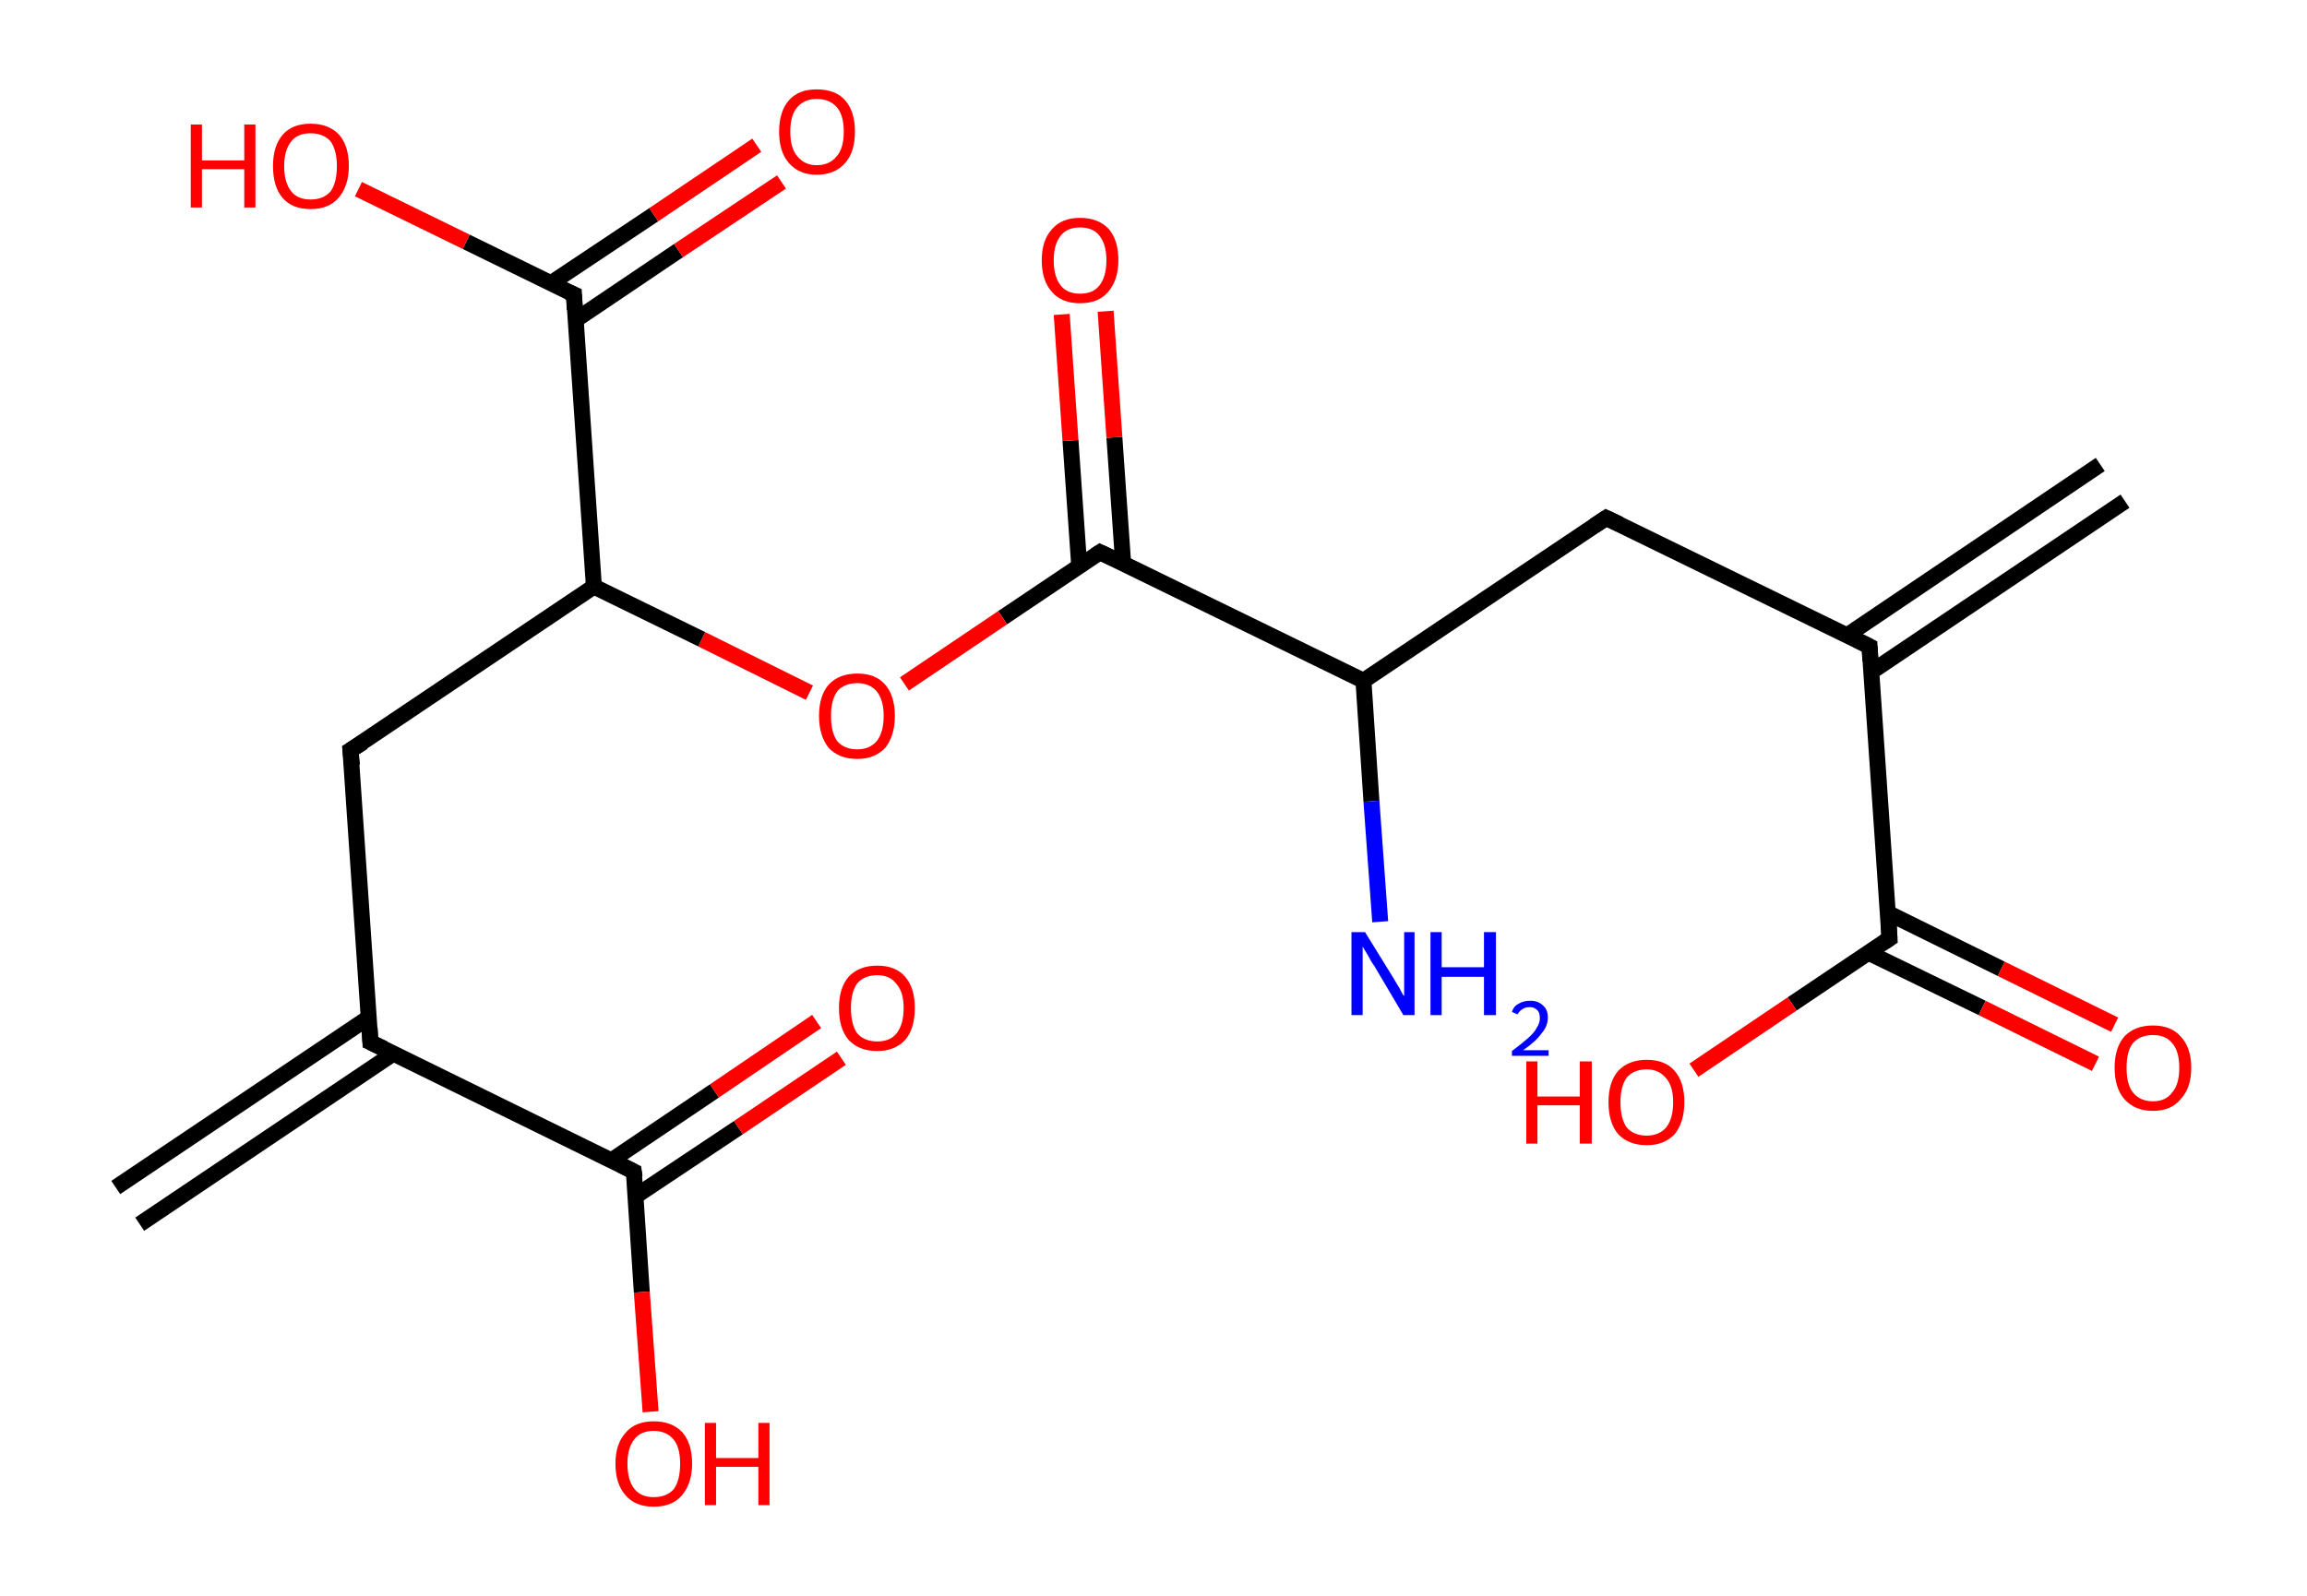 <?xml version='1.0' encoding='ASCII' standalone='yes'?>
<svg xmlns="http://www.w3.org/2000/svg" xmlns:rdkit="http://www.rdkit.org/xml" xmlns:xlink="http://www.w3.org/1999/xlink" version="1.1" baseProfile="full" xml:space="preserve" width="289px" height="200px" viewBox="0 0 289 200">
<!-- END OF HEADER -->
<rect style="opacity:1.0;fill:#FFFFFF;stroke:none" width="289.0" height="200.0" x="0.0" y="0.0"> </rect>
<path class="bond-0 atom-0 atom-1" d="M 266.2,62.8 L 234.4,84.2" style="fill:none;fill-rule:evenodd;stroke:#000000;stroke-width:2.0px;stroke-linecap:butt;stroke-linejoin:miter;stroke-opacity:1"/>
<path class="bond-0 atom-0 atom-1" d="M 263.1,58.2 L 231.4,79.6" style="fill:none;fill-rule:evenodd;stroke:#000000;stroke-width:2.0px;stroke-linecap:butt;stroke-linejoin:miter;stroke-opacity:1"/>
<path class="bond-1 atom-1 atom-2" d="M 234.2,81.0 L 201.2,64.9" style="fill:none;fill-rule:evenodd;stroke:#000000;stroke-width:2.0px;stroke-linecap:butt;stroke-linejoin:miter;stroke-opacity:1"/>
<path class="bond-2 atom-2 atom-3" d="M 201.2,64.9 L 170.8,85.3" style="fill:none;fill-rule:evenodd;stroke:#000000;stroke-width:2.0px;stroke-linecap:butt;stroke-linejoin:miter;stroke-opacity:1"/>
<path class="bond-3 atom-3 atom-4" d="M 170.8,85.3 L 171.8,100.4" style="fill:none;fill-rule:evenodd;stroke:#000000;stroke-width:2.0px;stroke-linecap:butt;stroke-linejoin:miter;stroke-opacity:1"/>
<path class="bond-3 atom-3 atom-4" d="M 171.8,100.4 L 172.9,115.5" style="fill:none;fill-rule:evenodd;stroke:#0000FF;stroke-width:2.0px;stroke-linecap:butt;stroke-linejoin:miter;stroke-opacity:1"/>
<path class="bond-4 atom-3 atom-5" d="M 170.8,85.3 L 137.8,69.2" style="fill:none;fill-rule:evenodd;stroke:#000000;stroke-width:2.0px;stroke-linecap:butt;stroke-linejoin:miter;stroke-opacity:1"/>
<path class="bond-5 atom-5 atom-6" d="M 140.7,70.6 L 139.6,54.8" style="fill:none;fill-rule:evenodd;stroke:#000000;stroke-width:2.0px;stroke-linecap:butt;stroke-linejoin:miter;stroke-opacity:1"/>
<path class="bond-5 atom-5 atom-6" d="M 139.6,54.8 L 138.5,39.0" style="fill:none;fill-rule:evenodd;stroke:#FF0000;stroke-width:2.0px;stroke-linecap:butt;stroke-linejoin:miter;stroke-opacity:1"/>
<path class="bond-5 atom-5 atom-6" d="M 135.2,71.0 L 134.1,55.2" style="fill:none;fill-rule:evenodd;stroke:#000000;stroke-width:2.0px;stroke-linecap:butt;stroke-linejoin:miter;stroke-opacity:1"/>
<path class="bond-5 atom-5 atom-6" d="M 134.1,55.2 L 133.0,39.4" style="fill:none;fill-rule:evenodd;stroke:#FF0000;stroke-width:2.0px;stroke-linecap:butt;stroke-linejoin:miter;stroke-opacity:1"/>
<path class="bond-6 atom-5 atom-7" d="M 137.8,69.2 L 125.6,77.4" style="fill:none;fill-rule:evenodd;stroke:#000000;stroke-width:2.0px;stroke-linecap:butt;stroke-linejoin:miter;stroke-opacity:1"/>
<path class="bond-6 atom-5 atom-7" d="M 125.6,77.4 L 113.3,85.7" style="fill:none;fill-rule:evenodd;stroke:#FF0000;stroke-width:2.0px;stroke-linecap:butt;stroke-linejoin:miter;stroke-opacity:1"/>
<path class="bond-7 atom-7 atom-8" d="M 101.4,86.8 L 87.9,80.1" style="fill:none;fill-rule:evenodd;stroke:#FF0000;stroke-width:2.0px;stroke-linecap:butt;stroke-linejoin:miter;stroke-opacity:1"/>
<path class="bond-7 atom-7 atom-8" d="M 87.9,80.1 L 74.4,73.5" style="fill:none;fill-rule:evenodd;stroke:#000000;stroke-width:2.0px;stroke-linecap:butt;stroke-linejoin:miter;stroke-opacity:1"/>
<path class="bond-8 atom-8 atom-9" d="M 74.4,73.5 L 43.9,94.0" style="fill:none;fill-rule:evenodd;stroke:#000000;stroke-width:2.0px;stroke-linecap:butt;stroke-linejoin:miter;stroke-opacity:1"/>
<path class="bond-9 atom-9 atom-10" d="M 43.9,94.0 L 46.4,130.6" style="fill:none;fill-rule:evenodd;stroke:#000000;stroke-width:2.0px;stroke-linecap:butt;stroke-linejoin:miter;stroke-opacity:1"/>
<path class="bond-10 atom-10 atom-11" d="M 46.2,127.5 L 14.5,148.8" style="fill:none;fill-rule:evenodd;stroke:#000000;stroke-width:2.0px;stroke-linecap:butt;stroke-linejoin:miter;stroke-opacity:1"/>
<path class="bond-10 atom-10 atom-11" d="M 49.3,132.0 L 17.5,153.4" style="fill:none;fill-rule:evenodd;stroke:#000000;stroke-width:2.0px;stroke-linecap:butt;stroke-linejoin:miter;stroke-opacity:1"/>
<path class="bond-11 atom-10 atom-12" d="M 46.4,130.6 L 79.4,146.8" style="fill:none;fill-rule:evenodd;stroke:#000000;stroke-width:2.0px;stroke-linecap:butt;stroke-linejoin:miter;stroke-opacity:1"/>
<path class="bond-12 atom-12 atom-13" d="M 79.6,149.9 L 92.5,141.3" style="fill:none;fill-rule:evenodd;stroke:#000000;stroke-width:2.0px;stroke-linecap:butt;stroke-linejoin:miter;stroke-opacity:1"/>
<path class="bond-12 atom-12 atom-13" d="M 92.5,141.3 L 105.4,132.6" style="fill:none;fill-rule:evenodd;stroke:#FF0000;stroke-width:2.0px;stroke-linecap:butt;stroke-linejoin:miter;stroke-opacity:1"/>
<path class="bond-12 atom-12 atom-13" d="M 76.6,145.4 L 89.5,136.7" style="fill:none;fill-rule:evenodd;stroke:#000000;stroke-width:2.0px;stroke-linecap:butt;stroke-linejoin:miter;stroke-opacity:1"/>
<path class="bond-12 atom-12 atom-13" d="M 89.5,136.7 L 102.3,128.0" style="fill:none;fill-rule:evenodd;stroke:#FF0000;stroke-width:2.0px;stroke-linecap:butt;stroke-linejoin:miter;stroke-opacity:1"/>
<path class="bond-13 atom-12 atom-14" d="M 79.4,146.8 L 80.4,161.9" style="fill:none;fill-rule:evenodd;stroke:#000000;stroke-width:2.0px;stroke-linecap:butt;stroke-linejoin:miter;stroke-opacity:1"/>
<path class="bond-13 atom-12 atom-14" d="M 80.4,161.9 L 81.5,176.9" style="fill:none;fill-rule:evenodd;stroke:#FF0000;stroke-width:2.0px;stroke-linecap:butt;stroke-linejoin:miter;stroke-opacity:1"/>
<path class="bond-14 atom-8 atom-15" d="M 74.4,73.5 L 71.9,36.9" style="fill:none;fill-rule:evenodd;stroke:#000000;stroke-width:2.0px;stroke-linecap:butt;stroke-linejoin:miter;stroke-opacity:1"/>
<path class="bond-15 atom-15 atom-16" d="M 72.1,40.1 L 85.0,31.4" style="fill:none;fill-rule:evenodd;stroke:#000000;stroke-width:2.0px;stroke-linecap:butt;stroke-linejoin:miter;stroke-opacity:1"/>
<path class="bond-15 atom-15 atom-16" d="M 85.0,31.4 L 97.9,22.8" style="fill:none;fill-rule:evenodd;stroke:#FF0000;stroke-width:2.0px;stroke-linecap:butt;stroke-linejoin:miter;stroke-opacity:1"/>
<path class="bond-15 atom-15 atom-16" d="M 69.0,35.5 L 81.9,26.9" style="fill:none;fill-rule:evenodd;stroke:#000000;stroke-width:2.0px;stroke-linecap:butt;stroke-linejoin:miter;stroke-opacity:1"/>
<path class="bond-15 atom-15 atom-16" d="M 81.9,26.9 L 94.8,18.2" style="fill:none;fill-rule:evenodd;stroke:#FF0000;stroke-width:2.0px;stroke-linecap:butt;stroke-linejoin:miter;stroke-opacity:1"/>
<path class="bond-16 atom-15 atom-17" d="M 71.9,36.9 L 58.4,30.3" style="fill:none;fill-rule:evenodd;stroke:#000000;stroke-width:2.0px;stroke-linecap:butt;stroke-linejoin:miter;stroke-opacity:1"/>
<path class="bond-16 atom-15 atom-17" d="M 58.4,30.3 L 44.9,23.7" style="fill:none;fill-rule:evenodd;stroke:#FF0000;stroke-width:2.0px;stroke-linecap:butt;stroke-linejoin:miter;stroke-opacity:1"/>
<path class="bond-17 atom-1 atom-18" d="M 234.2,81.0 L 236.7,117.6" style="fill:none;fill-rule:evenodd;stroke:#000000;stroke-width:2.0px;stroke-linecap:butt;stroke-linejoin:miter;stroke-opacity:1"/>
<path class="bond-18 atom-18 atom-19" d="M 234.1,119.4 L 248.3,126.3" style="fill:none;fill-rule:evenodd;stroke:#000000;stroke-width:2.0px;stroke-linecap:butt;stroke-linejoin:miter;stroke-opacity:1"/>
<path class="bond-18 atom-18 atom-19" d="M 248.3,126.3 L 262.5,133.3" style="fill:none;fill-rule:evenodd;stroke:#FF0000;stroke-width:2.0px;stroke-linecap:butt;stroke-linejoin:miter;stroke-opacity:1"/>
<path class="bond-18 atom-18 atom-19" d="M 236.5,114.4 L 250.7,121.4" style="fill:none;fill-rule:evenodd;stroke:#000000;stroke-width:2.0px;stroke-linecap:butt;stroke-linejoin:miter;stroke-opacity:1"/>
<path class="bond-18 atom-18 atom-19" d="M 250.7,121.4 L 264.9,128.4" style="fill:none;fill-rule:evenodd;stroke:#FF0000;stroke-width:2.0px;stroke-linecap:butt;stroke-linejoin:miter;stroke-opacity:1"/>
<path class="bond-19 atom-18 atom-20" d="M 236.7,117.6 L 224.5,125.8" style="fill:none;fill-rule:evenodd;stroke:#000000;stroke-width:2.0px;stroke-linecap:butt;stroke-linejoin:miter;stroke-opacity:1"/>
<path class="bond-19 atom-18 atom-20" d="M 224.5,125.8 L 212.2,134.1" style="fill:none;fill-rule:evenodd;stroke:#FF0000;stroke-width:2.0px;stroke-linecap:butt;stroke-linejoin:miter;stroke-opacity:1"/>
<path d="M 232.6,80.2 L 234.2,81.0 L 234.3,82.8" style="fill:none;stroke:#000000;stroke-width:2.0px;stroke-linecap:butt;stroke-linejoin:miter;stroke-opacity:1;"/>
<path d="M 202.9,65.7 L 201.2,64.9 L 199.7,65.9" style="fill:none;stroke:#000000;stroke-width:2.0px;stroke-linecap:butt;stroke-linejoin:miter;stroke-opacity:1;"/>
<path d="M 139.5,70.0 L 137.8,69.2 L 137.2,69.6" style="fill:none;stroke:#000000;stroke-width:2.0px;stroke-linecap:butt;stroke-linejoin:miter;stroke-opacity:1;"/>
<path d="M 45.5,93.0 L 43.9,94.0 L 44.1,95.9" style="fill:none;stroke:#000000;stroke-width:2.0px;stroke-linecap:butt;stroke-linejoin:miter;stroke-opacity:1;"/>
<path d="M 46.3,128.8 L 46.4,130.6 L 48.1,131.4" style="fill:none;stroke:#000000;stroke-width:2.0px;stroke-linecap:butt;stroke-linejoin:miter;stroke-opacity:1;"/>
<path d="M 77.8,146.0 L 79.4,146.8 L 79.5,147.5" style="fill:none;stroke:#000000;stroke-width:2.0px;stroke-linecap:butt;stroke-linejoin:miter;stroke-opacity:1;"/>
<path d="M 72.0,38.8 L 71.9,36.9 L 71.2,36.6" style="fill:none;stroke:#000000;stroke-width:2.0px;stroke-linecap:butt;stroke-linejoin:miter;stroke-opacity:1;"/>
<path d="M 236.6,115.8 L 236.7,117.6 L 236.1,118.0" style="fill:none;stroke:#000000;stroke-width:2.0px;stroke-linecap:butt;stroke-linejoin:miter;stroke-opacity:1;"/>
<path class="atom-4" d="M 171.0 116.8 L 174.4 122.3 Q 174.7 122.8, 175.3 123.8 Q 175.8 124.8, 175.9 124.8 L 175.9 116.8 L 177.2 116.8 L 177.2 127.2 L 175.8 127.2 L 172.2 121.1 Q 171.7 120.4, 171.3 119.6 Q 170.8 118.8, 170.7 118.6 L 170.7 127.2 L 169.3 127.2 L 169.3 116.8 L 171.0 116.8 " fill="#0000FF"/>
<path class="atom-4" d="M 179.2 116.8 L 180.6 116.8 L 180.6 121.2 L 185.9 121.2 L 185.9 116.8 L 187.4 116.8 L 187.4 127.2 L 185.9 127.2 L 185.9 122.4 L 180.6 122.4 L 180.6 127.2 L 179.2 127.2 L 179.2 116.8 " fill="#0000FF"/>
<path class="atom-4" d="M 189.4 126.8 Q 189.6 126.1, 190.2 125.8 Q 190.8 125.4, 191.7 125.4 Q 192.7 125.4, 193.3 126.0 Q 193.9 126.5, 193.9 127.5 Q 193.9 128.6, 193.1 129.5 Q 192.4 130.5, 190.8 131.6 L 194.0 131.6 L 194.0 132.3 L 189.4 132.3 L 189.4 131.7 Q 190.6 130.8, 191.4 130.1 Q 192.2 129.4, 192.5 128.8 Q 192.9 128.2, 192.9 127.6 Q 192.9 126.9, 192.6 126.6 Q 192.2 126.2, 191.7 126.2 Q 191.1 126.2, 190.8 126.4 Q 190.4 126.6, 190.1 127.1 L 189.4 126.8 " fill="#0000FF"/>
<path class="atom-6" d="M 130.5 32.6 Q 130.5 30.1, 131.8 28.7 Q 133.0 27.3, 135.3 27.3 Q 137.6 27.3, 138.9 28.7 Q 140.1 30.1, 140.1 32.6 Q 140.1 35.1, 138.8 36.6 Q 137.6 38.0, 135.3 38.0 Q 133.0 38.0, 131.8 36.6 Q 130.5 35.2, 130.5 32.6 M 135.3 36.8 Q 136.9 36.8, 137.7 35.8 Q 138.6 34.7, 138.6 32.6 Q 138.6 30.6, 137.7 29.5 Q 136.9 28.5, 135.3 28.5 Q 133.7 28.5, 132.9 29.5 Q 132.0 30.6, 132.0 32.6 Q 132.0 34.7, 132.9 35.8 Q 133.7 36.8, 135.3 36.8 " fill="#FF0000"/>
<path class="atom-7" d="M 102.6 89.7 Q 102.6 87.2, 103.8 85.8 Q 105.1 84.4, 107.4 84.4 Q 109.7 84.4, 110.9 85.8 Q 112.1 87.2, 112.1 89.7 Q 112.1 92.2, 110.9 93.7 Q 109.6 95.1, 107.4 95.1 Q 105.1 95.1, 103.8 93.7 Q 102.6 92.2, 102.6 89.7 M 107.4 93.9 Q 108.9 93.9, 109.8 92.9 Q 110.7 91.8, 110.7 89.7 Q 110.7 87.7, 109.8 86.6 Q 108.9 85.6, 107.4 85.6 Q 105.8 85.6, 104.9 86.6 Q 104.1 87.7, 104.1 89.7 Q 104.1 91.8, 104.9 92.9 Q 105.8 93.9, 107.4 93.9 " fill="#FF0000"/>
<path class="atom-13" d="M 105.1 126.3 Q 105.1 123.8, 106.3 122.4 Q 107.6 121.0, 109.9 121.0 Q 112.2 121.0, 113.4 122.4 Q 114.6 123.8, 114.6 126.3 Q 114.6 128.9, 113.4 130.3 Q 112.1 131.7, 109.9 131.7 Q 107.6 131.7, 106.3 130.3 Q 105.1 128.9, 105.1 126.3 M 109.9 130.5 Q 111.5 130.5, 112.3 129.5 Q 113.2 128.4, 113.2 126.3 Q 113.2 124.3, 112.3 123.3 Q 111.5 122.2, 109.9 122.2 Q 108.3 122.2, 107.4 123.2 Q 106.6 124.3, 106.6 126.3 Q 106.6 128.4, 107.4 129.5 Q 108.3 130.5, 109.9 130.5 " fill="#FF0000"/>
<path class="atom-14" d="M 77.1 183.4 Q 77.1 180.9, 78.4 179.5 Q 79.6 178.1, 81.9 178.1 Q 84.2 178.1, 85.5 179.5 Q 86.7 180.9, 86.7 183.4 Q 86.7 185.9, 85.4 187.4 Q 84.2 188.8, 81.9 188.8 Q 79.6 188.8, 78.4 187.4 Q 77.1 186.0, 77.1 183.4 M 81.9 187.6 Q 83.5 187.6, 84.4 186.6 Q 85.2 185.5, 85.2 183.4 Q 85.2 181.4, 84.4 180.4 Q 83.5 179.3, 81.9 179.3 Q 80.3 179.3, 79.5 180.3 Q 78.6 181.4, 78.6 183.4 Q 78.6 185.5, 79.5 186.6 Q 80.3 187.6, 81.9 187.6 " fill="#FF0000"/>
<path class="atom-14" d="M 88.3 178.3 L 89.7 178.3 L 89.7 182.7 L 95.0 182.7 L 95.0 178.3 L 96.4 178.3 L 96.4 188.6 L 95.0 188.6 L 95.0 183.8 L 89.7 183.8 L 89.7 188.6 L 88.3 188.6 L 88.3 178.3 " fill="#FF0000"/>
<path class="atom-16" d="M 97.6 16.5 Q 97.6 14.0, 98.8 12.6 Q 100.0 11.2, 102.3 11.2 Q 104.7 11.2, 105.9 12.6 Q 107.1 14.0, 107.1 16.5 Q 107.1 19.0, 105.9 20.4 Q 104.6 21.9, 102.3 21.9 Q 100.1 21.9, 98.8 20.4 Q 97.6 19.0, 97.6 16.5 M 102.3 20.7 Q 103.9 20.7, 104.8 19.6 Q 105.7 18.6, 105.7 16.5 Q 105.7 14.4, 104.8 13.4 Q 103.9 12.4, 102.3 12.4 Q 100.8 12.4, 99.9 13.4 Q 99.0 14.4, 99.0 16.5 Q 99.0 18.6, 99.9 19.6 Q 100.8 20.7, 102.3 20.7 " fill="#FF0000"/>
<path class="atom-17" d="M 23.9 15.6 L 25.3 15.6 L 25.3 20.1 L 30.6 20.1 L 30.6 15.6 L 32.0 15.6 L 32.0 26.0 L 30.6 26.0 L 30.6 21.2 L 25.3 21.2 L 25.3 26.0 L 23.9 26.0 L 23.9 15.6 " fill="#FF0000"/>
<path class="atom-17" d="M 34.2 20.8 Q 34.2 18.3, 35.4 16.9 Q 36.6 15.5, 38.9 15.5 Q 41.2 15.5, 42.5 16.9 Q 43.7 18.3, 43.7 20.8 Q 43.7 23.3, 42.4 24.8 Q 41.2 26.2, 38.9 26.2 Q 36.6 26.2, 35.4 24.8 Q 34.2 23.4, 34.2 20.8 M 38.9 25.0 Q 40.5 25.0, 41.4 24.0 Q 42.2 22.9, 42.2 20.8 Q 42.2 18.8, 41.4 17.7 Q 40.5 16.7, 38.9 16.7 Q 37.3 16.7, 36.5 17.7 Q 35.6 18.8, 35.6 20.8 Q 35.6 22.9, 36.5 24.0 Q 37.3 25.0, 38.9 25.0 " fill="#FF0000"/>
<path class="atom-19" d="M 264.9 133.8 Q 264.9 131.3, 266.1 129.9 Q 267.4 128.5, 269.7 128.5 Q 272.0 128.5, 273.2 129.9 Q 274.5 131.3, 274.5 133.8 Q 274.5 136.3, 273.2 137.7 Q 272.0 139.2, 269.7 139.2 Q 267.4 139.2, 266.1 137.7 Q 264.9 136.3, 264.9 133.8 M 269.7 138.0 Q 271.3 138.0, 272.1 136.9 Q 273.0 135.9, 273.0 133.8 Q 273.0 131.7, 272.1 130.7 Q 271.3 129.7, 269.7 129.7 Q 268.1 129.7, 267.2 130.7 Q 266.4 131.7, 266.4 133.8 Q 266.4 135.9, 267.2 136.9 Q 268.1 138.0, 269.7 138.0 " fill="#FF0000"/>
<path class="atom-20" d="M 191.2 133.0 L 192.6 133.0 L 192.6 137.4 L 197.9 137.4 L 197.9 133.0 L 199.4 133.0 L 199.4 143.3 L 197.9 143.3 L 197.9 138.5 L 192.6 138.5 L 192.6 143.3 L 191.2 143.3 L 191.2 133.0 " fill="#FF0000"/>
<path class="atom-20" d="M 201.5 138.1 Q 201.5 135.6, 202.7 134.2 Q 204.0 132.8, 206.3 132.8 Q 208.6 132.8, 209.8 134.2 Q 211.0 135.6, 211.0 138.1 Q 211.0 140.6, 209.8 142.1 Q 208.5 143.5, 206.3 143.5 Q 204.0 143.5, 202.7 142.1 Q 201.5 140.7, 201.5 138.1 M 206.3 142.3 Q 207.8 142.3, 208.7 141.3 Q 209.6 140.2, 209.6 138.1 Q 209.6 136.1, 208.7 135.1 Q 207.8 134.0, 206.3 134.0 Q 204.7 134.0, 203.8 135.0 Q 203.0 136.1, 203.0 138.1 Q 203.0 140.2, 203.8 141.3 Q 204.7 142.3, 206.3 142.3 " fill="#FF0000"/>
</svg>
